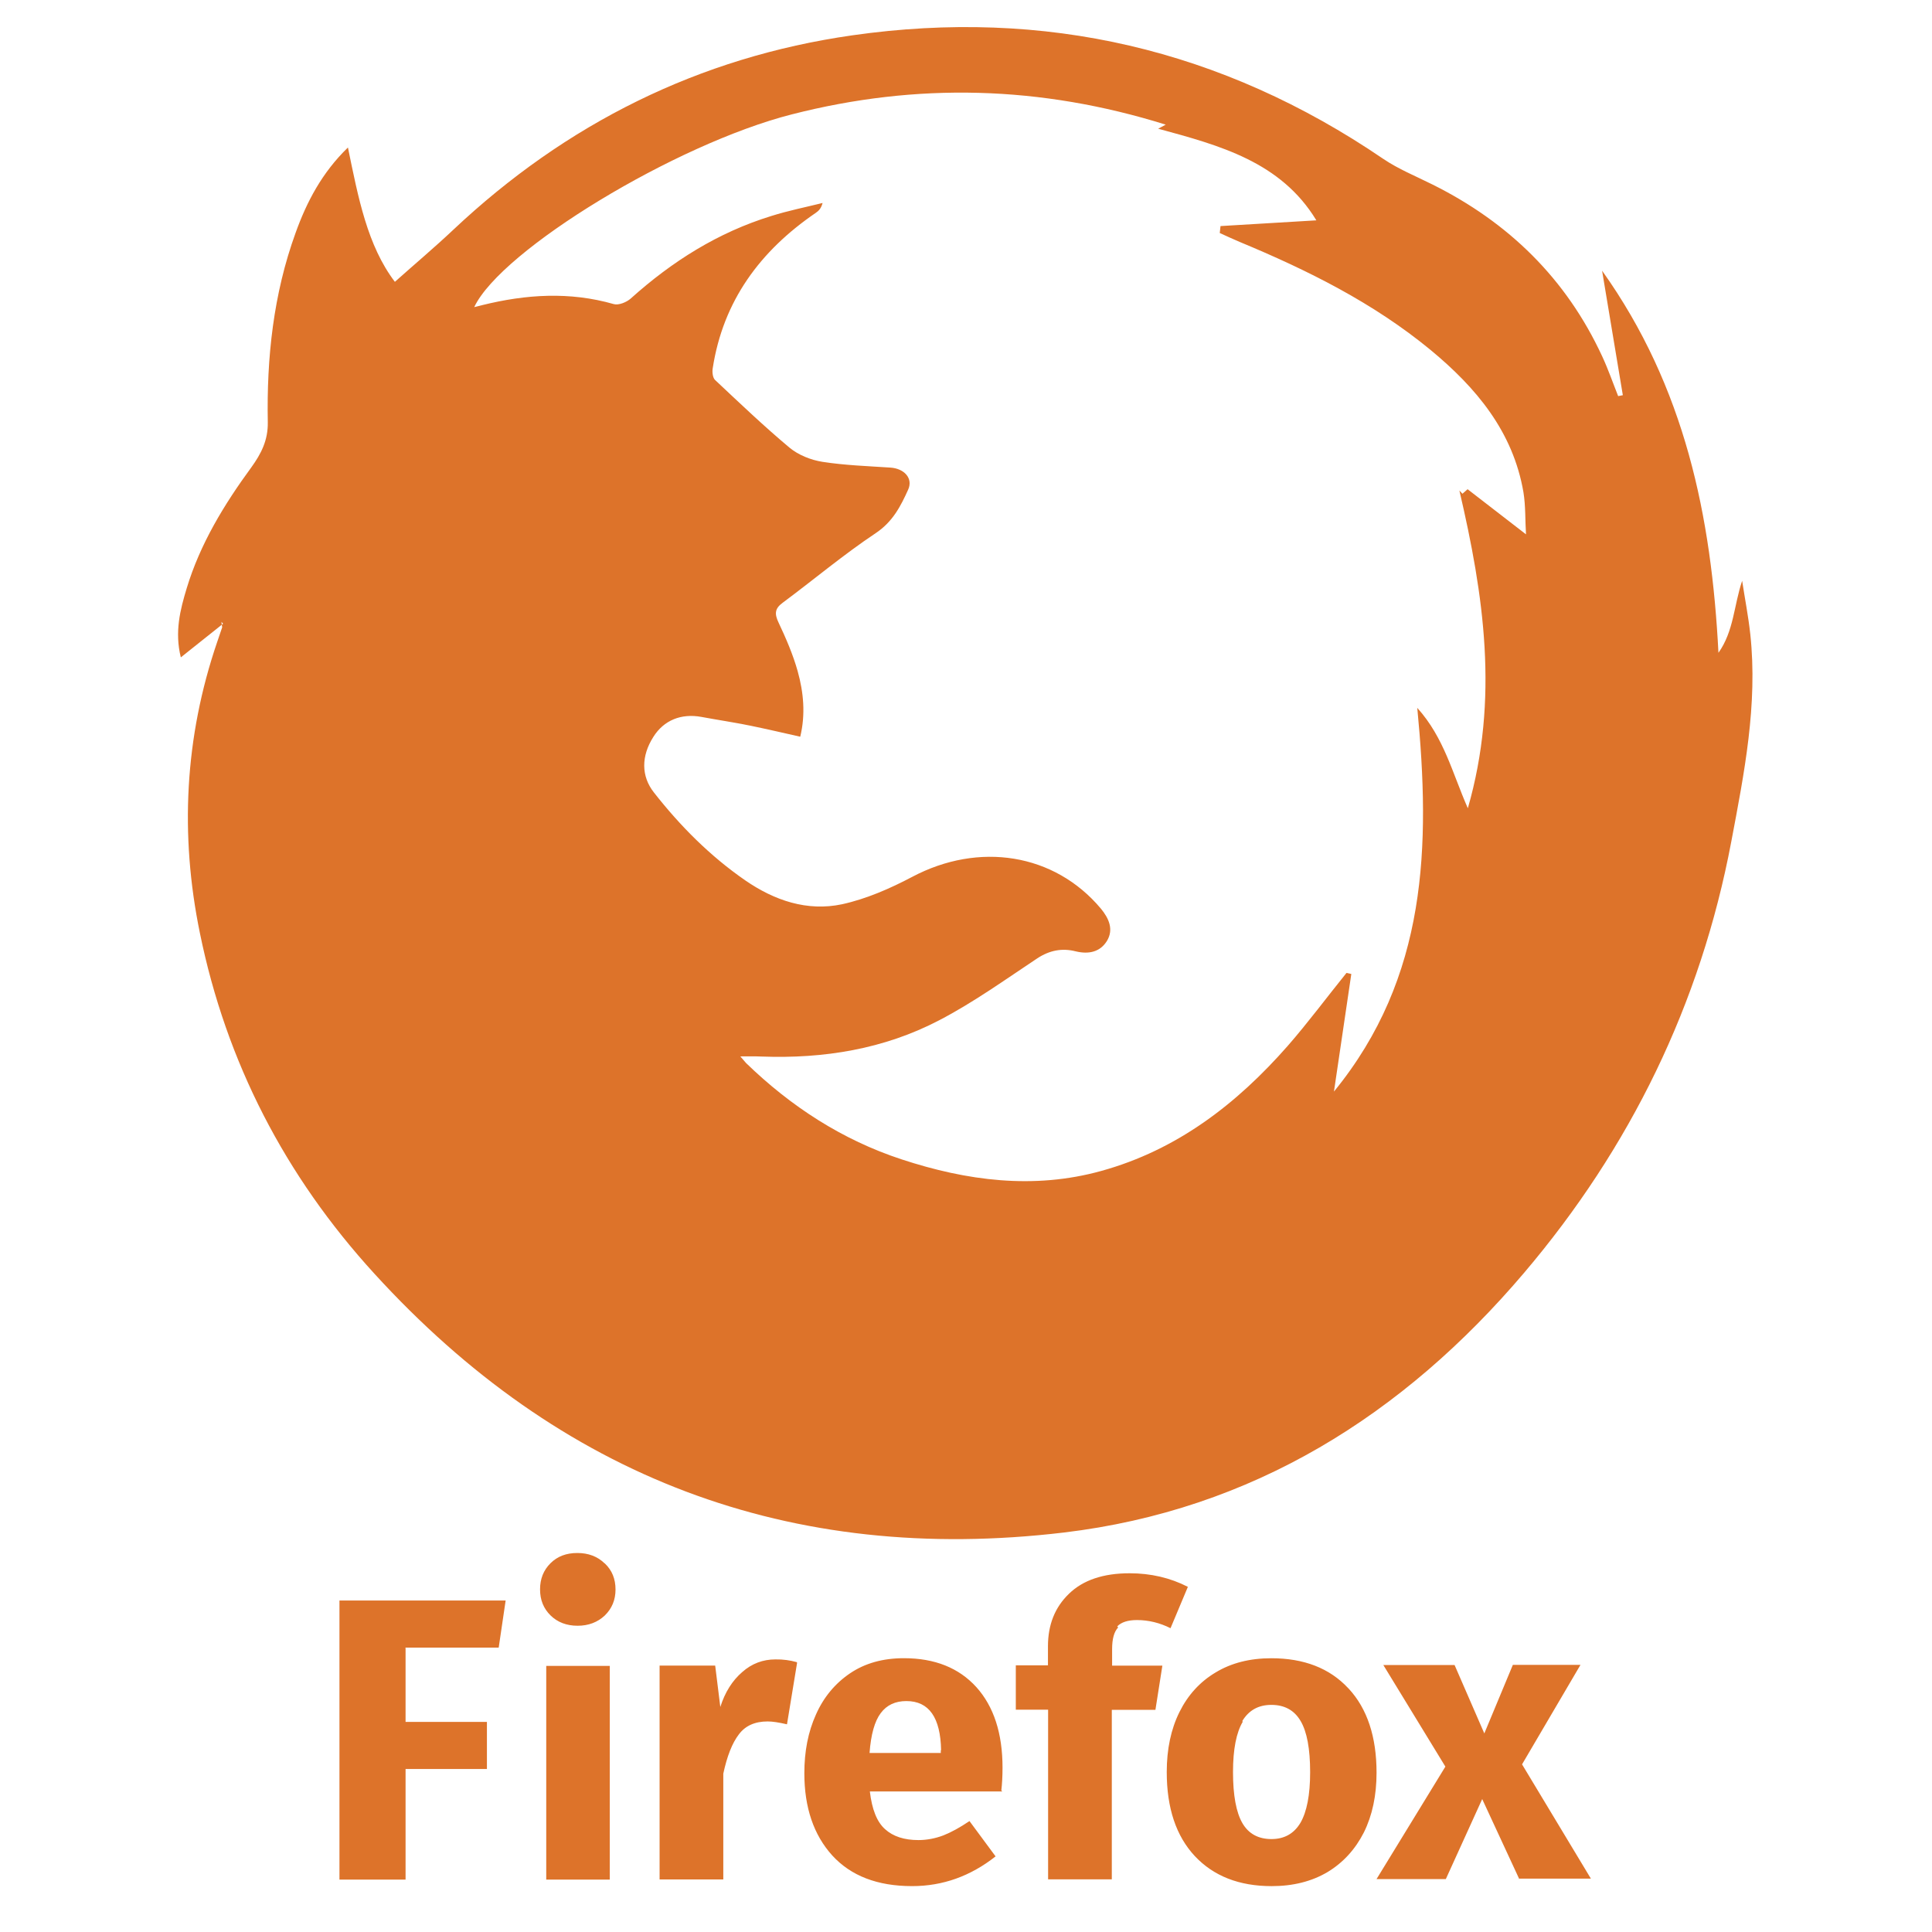 <svg viewBox="0 0 128 128" xmlns="http://www.w3.org/2000/svg"><path fill="#DD732A" fill-rule="evenodd" d="M14.78 41.322l-2.8 2.23c-.42-1.69-.04-3.16.39-4.58 .89-2.942 2.48-5.55 4.282-8.01 .65-.9 1.11-1.79 1.09-2.99 -.08-4.27.37-8.49 1.84-12.54 .74-2.064 1.75-3.99 3.47-5.66 .68 3.32 1.29 6.51 3.11 8.9 1.31-1.17 2.62-2.27 3.86-3.44C37.5 8.19 46.312 3.79 56.47 2.34c12.738-1.82 24.49.91 35.167 8.18 1 .68 2.16 1.15 3.26 1.7 5.05 2.51 8.869 6.24 11.25 11.383 .4.86.71 1.76 1.06 2.64l.31-.06 -1.375-8.25c5.509 7.73 7.247 16.31 7.71 25.317 1.02-1.436 1.02-3.14 1.57-4.77 .18 1.18.41 2.35.54 3.54 .5 4.66-.4 9.19-1.26 13.74 -2.03 10.76-6.7 20.29-13.72 28.56 -8 9.42-18 15.72-30.5 17.214C52.34 103.69 37.1 97.86 24.8 84.38c-5.91-6.47-9.81-14-11.56-22.58 -1.33-6.491-1.01-12.95 1.15-19.27l.33-.97 -.05-.36Zm82.112-8.61l.34-.3 3.87 2.99c-.06-.91-.02-1.87-.17-2.79 -.69-4.02-3.13-6.927-6.15-9.424 -3.8-3.13-8.15-5.29-12.65-7.16 -.45-.19-.88-.39-1.32-.59l.05-.46 6.35-.38c-2.35-3.875-6.39-4.96-10.48-6.07l.5-.27c-8.29-2.59-16.5-2.8-24.774-.68 -7.7 1.96-19.253 8.98-21.04 12.77l.52-.13c2.904-.72 5.8-.91 8.73-.07 .31.09.84-.12 1.12-.37 2.74-2.46 5.78-4.38 9.32-5.47 1.11-.35 2.26-.58 3.39-.86 -.1.38-.27.53-.46.66 -3.67 2.51-6.13 5.82-6.82 10.3 -.04.24 0 .61.15.76 1.62 1.52 3.23 3.06 4.94 4.491 .59.49 1.42.82 2.19.94 1.48.23 2.99.28 4.49.38 .92.06 1.52.71 1.18 1.46 -.5 1.11-1.03 2.14-2.16 2.89 -2.13 1.42-4.1 3.08-6.16 4.61 -.52.38-.54.73-.27 1.3 .49 1.04.96 2.12 1.27 3.23 .39 1.4.53 2.85.17 4.34 -1.16-.26-2.23-.51-3.3-.73 -1.08-.22-2.16-.38-3.24-.58 -1.35-.25-2.5.22-3.19 1.32 -.81 1.27-.82 2.6.04 3.69 1.74 2.22 3.72 4.21 6.05 5.82 1.93 1.33 4.1 2.07 6.41 1.58 1.6-.35 3.18-1.04 4.64-1.81 4.43-2.35 9.43-1.56 12.5 2.09 .54.65.87 1.39.41 2.15 -.45.73-1.2.9-2.07.69 -.9-.23-1.73-.07-2.54.46 -2.14 1.42-4.24 2.93-6.51 4.11 -3.66 1.91-7.64 2.55-11.75 2.4 -.43-.02-.85-.01-1.42-.01l.38.44c2.97 2.88 6.375 5.09 10.3 6.38 4.32 1.42 8.75 2.01 13.23.77 5.03-1.39 8.98-4.44 12.36-8.29 1.36-1.56 2.59-3.22 3.89-4.83l.32.07 -1.15 7.79c6.2-7.59 6.4-16.27 5.52-25.42 1.78 1.98 2.32 4.31 3.35 6.65 2.09-7.26 1.05-14.16-.56-21.052Z"/><path fill="#DD732A" d="M26.87 109.18v4.9h5.39v3.12h-5.39v7.33H22.49v-18.49H33.5l-.46 3.12h-6.19Zm13.21-5.59c.47.45.7 1.02.7 1.72 0 .69-.24 1.26-.71 1.72 -.48.45-1.08.68-1.8.68 -.73 0-1.33-.23-1.79-.68 -.47-.46-.7-1.03-.7-1.73s.23-1.27.69-1.73c.46-.46 1.05-.68 1.78-.68 .72 0 1.32.22 1.8.68Zm-3.89 20.95v-14.17h4.21v14.16h-4.22Zm16.62-14.38l-.67 4.08c-.54-.125-.96-.19-1.28-.19 -.84 0-1.48.28-1.91.86 -.44.57-.78 1.44-1.03 2.6v7.01H43.7v-14.17h3.683l.34 2.74c.31-.98.8-1.75 1.45-2.31 .64-.57 1.38-.84 2.2-.84 .51-.01.98.06 1.41.18Zm13.6 8.53h-8.78c.14 1.19.47 2.02 1.01 2.5 .53.48 1.27.72 2.21.72 .56 0 1.12-.11 1.65-.31 .53-.21 1.11-.53 1.73-.95l1.73 2.34c-1.66 1.31-3.5 1.97-5.53 1.97 -2.3 0-4.055-.68-5.29-2.03 -1.23-1.36-1.85-3.17-1.85-5.45 0-1.45.25-2.74.77-3.89 .51-1.15 1.27-2.06 2.26-2.73 .99-.67 2.18-1 3.57-1 2.04 0 3.64.64 4.8 1.92 1.15 1.28 1.73 3.06 1.73 5.33 0 .58-.03 1.09-.08 1.52Zm-4.06-2.73c-.04-2.17-.8-3.26-2.3-3.26 -.73 0-1.3.26-1.7.8 -.4.53-.65 1.41-.74 2.64h4.72v-.19Zm11.73-8.137c-.27.28-.4.76-.4 1.44v1.09h3.33l-.46 2.93h-2.89v11.23h-4.22v-11.24H67.3v-2.94h2.13v-1.26c0-1.43.46-2.59 1.4-3.49 .93-.9 2.27-1.35 4.01-1.35 1.4 0 2.69.3 3.86.9l-1.15 2.74v0c-.69-.35-1.45-.54-2.22-.54 -.61 0-1.04.14-1.31.42Zm15.28 4.06c1.22 1.32 1.84 3.18 1.84 5.56 0 1.51-.28 2.83-.84 3.96 -.57 1.12-1.37 2-2.41 2.628 -1.05.62-2.28.93-3.7.93 -2.16 0-3.85-.67-5.09-1.99 -1.24-1.33-1.86-3.18-1.86-5.57 0-1.52.28-2.84.84-3.97 .56-1.13 1.36-2.01 2.4-2.628 1.04-.63 2.27-.94 3.69-.94 2.16 0 3.86.66 5.09 1.98Zm-7.02 2.18c-.43.72-.65 1.83-.65 3.34 0 1.54.21 2.67.62 3.38 .41.71 1.06 1.06 1.93 1.06 .85 0 1.49-.36 1.92-1.08 .42-.73.64-1.84.64-3.35 0-1.55-.21-2.68-.63-3.39 -.42-.72-1.07-1.07-1.94-1.07 -.86 0-1.5.36-1.93 1.08Zm18.32 10.44l-2.46-5.31 -2.41 5.3H91.2l4.56-7.45 -4.11-6.73h4.72l1.97 4.53 1.89-4.54h4.48l-3.87 6.59 4.56 7.57h-4.78Z"/></svg>